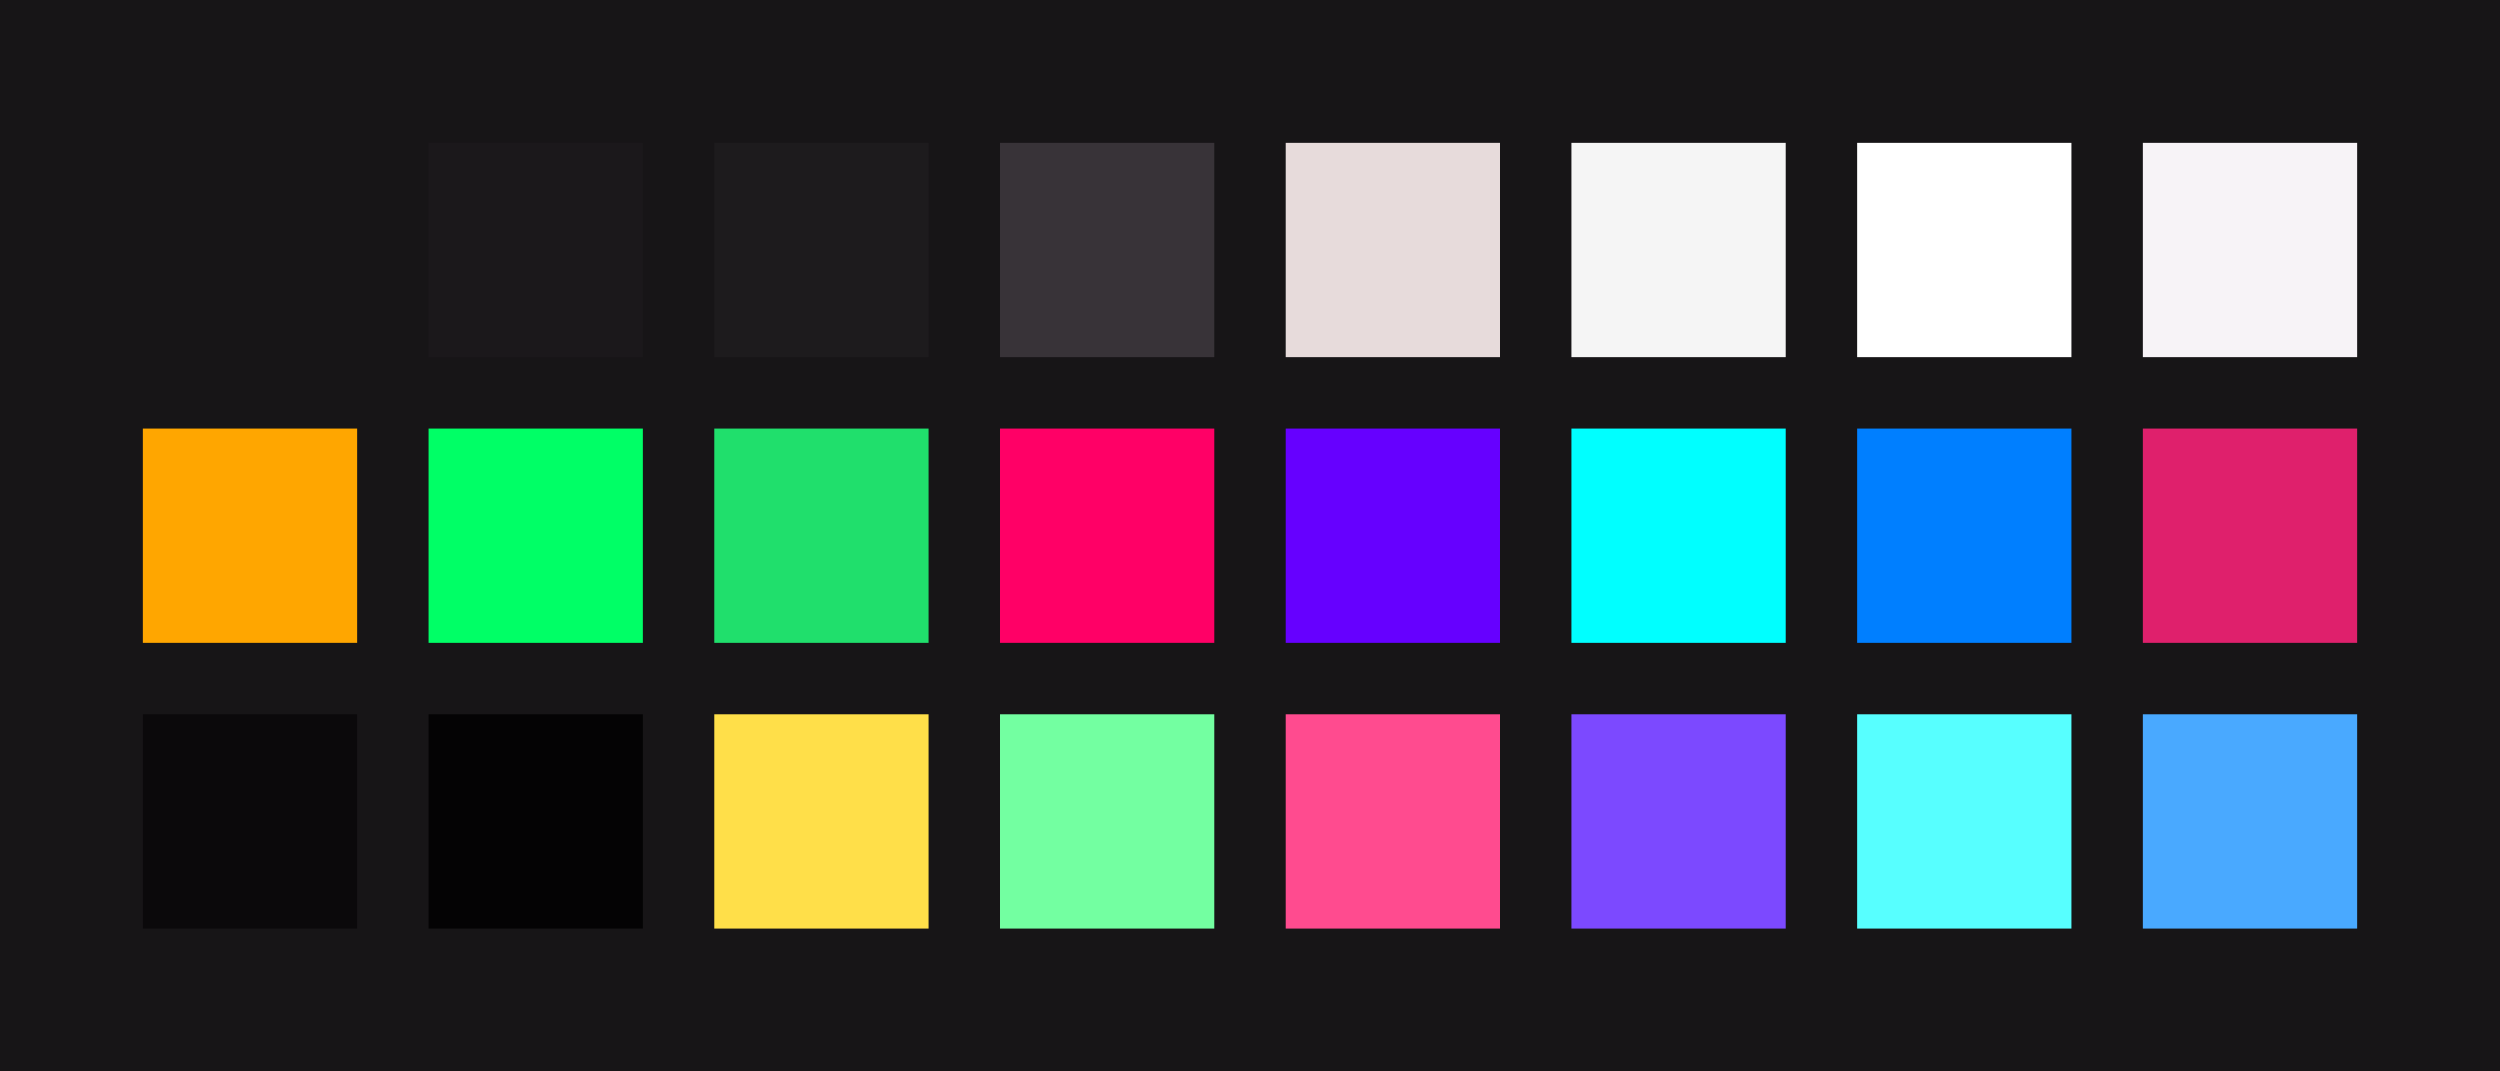 <?xml version="1.0" encoding="UTF-8" ?>
<svg width="525" height="225" xmlns="http://www.w3.org/2000/svg">
<rect x="0" y="0" width="525" height="225" style="fill:#171517" />
<rect x="30" y="30" width="45" height="45" style="fill:#171517" />
<rect x="90" y="30" width="45" height="45" style="fill:#1b181b" />
<rect x="150" y="30" width="45" height="45" style="fill:#1d1b1d" />
<rect x="210" y="30" width="45" height="45" style="fill:#383338" />
<rect x="270" y="30" width="45" height="45" style="fill:#e7dbdb" />
<rect x="330" y="30" width="45" height="45" style="fill:#f5f5f5" />
<rect x="390" y="30" width="45" height="45" style="fill:#ffffff" />
<rect x="450" y="30" width="45" height="45" style="fill:#f7f3f7" />
<rect x="30" y="90" width="45" height="45" style="fill:#ffa600" />
<rect x="90" y="90" width="45" height="45" style="fill:#00ff66" />
<rect x="150" y="90" width="45" height="45" style="fill:#20df6c" />
<rect x="210" y="90" width="45" height="45" style="fill:#ff0066" />
<rect x="270" y="90" width="45" height="45" style="fill:#6600ff" />
<rect x="330" y="90" width="45" height="45" style="fill:#00ffff" />
<rect x="390" y="90" width="45" height="45" style="fill:#007fff" />
<rect x="450" y="90" width="45" height="45" style="fill:#df206c" />
<rect x="30" y="150" width="45" height="45" style="fill:#0b090b" />
<rect x="90" y="150" width="45" height="45" style="fill:#040304" />
<rect x="150" y="150" width="45" height="45" style="fill:#ffdf49" />
<rect x="210" y="150" width="45" height="45" style="fill:#73ffa1" />
<rect x="270" y="150" width="45" height="45" style="fill:#ff4b8f" />
<rect x="330" y="150" width="45" height="45" style="fill:#7c49ff" />
<rect x="390" y="150" width="45" height="45" style="fill:#57ffff" />
<rect x="450" y="150" width="45" height="45" style="fill:#49a9ff" />
</svg>
